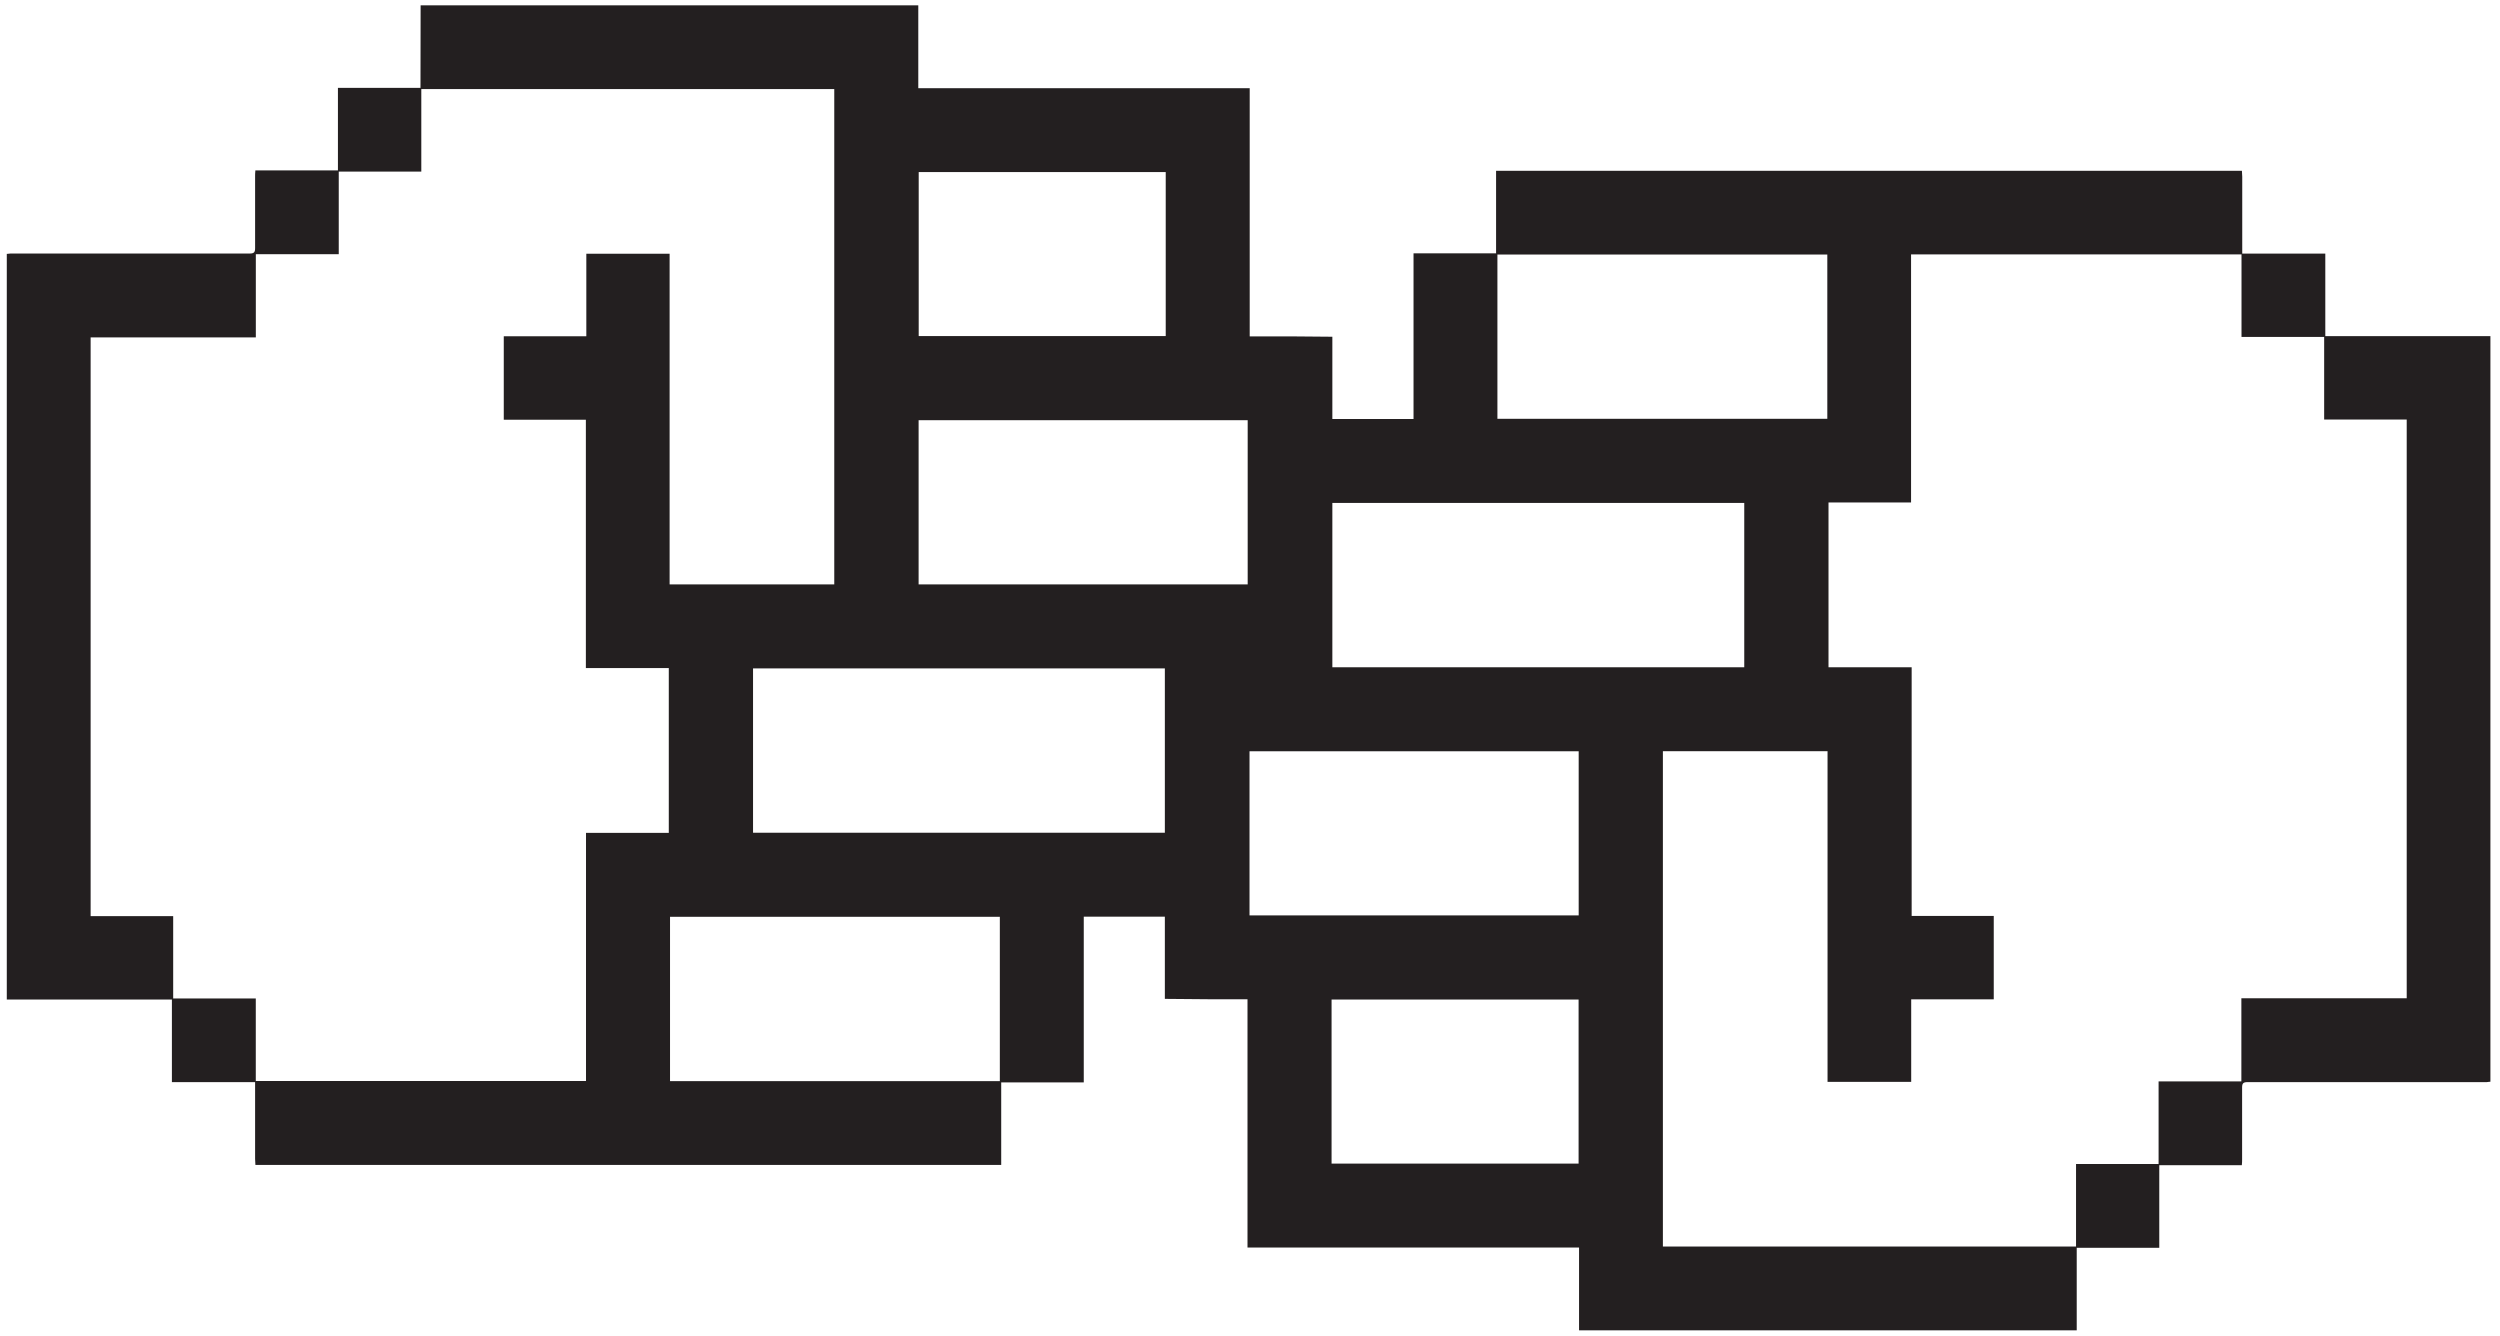 <svg xmlns="http://www.w3.org/2000/svg" viewBox="0 0 545.09 291.21"><defs><style>.cls-1{fill:#231f20;}</style></defs><g id="Layer_2" data-name="Layer 2"><path class="cls-1" d="M91.71,1.16H200.22V19.23h72.26V73.34c3,0,5.77,0,8.58,0l9.44.08v72.27H272.44v54.17H236.3V236h-18v1.77q0,8.12,0,16.23H55.69c0-.44-.07-.89-.07-1.33q0-7.72,0-15.45v-1.28H37.48v-18h-36V55.36c.3,0,.55-.08.79-.08q26.07,0,52.14,0c1,0,1.22-.29,1.21-1.23,0-5.19,0-10.37,0-15.56,0-.4,0-.79.06-1.33h18v-18h18ZM19.76,73.56V199.75h18V217.7H55.77v18h72V181.59h18.05V145.66H127.74V91.51h-17.9V73.32h18v-18H146v72.1h35.9v-108H91.86v18h-18v18H55.78V73.56Zm144.43,108h90V145.73h-90Zm-18.1,54.16H218V199.89H146.09Zm54.2-108.3h71.92V91.62H200.29Zm53.88-89.9H200.31V73.28h53.86Z"/><path class="cls-1" d="M452.8,290.06H344.29V272H272V217.87h-8.58l-9.44-.08V145.52h18.06V91.35H308.2V55.23h18V53.46q0-8.12,0-16.22H488.82c0,.44.07.88.07,1.32q0,7.72,0,15.45v1.28H507v18h36V235.85c-.3,0-.55.09-.8.09q-26.07,0-52.13,0c-1,0-1.22.29-1.21,1.23,0,5.19,0,10.38,0,15.57,0,.39,0,.79-.06,1.32h-18v18h-18Zm71.95-72.4V91.47h-18v-18H488.73v-18H416.68v54.09h-18v35.93h18.13V199.7h17.9v18.19h-18v18H398.47v-72.1h-35.9v108h90.08v-18h18v-18h18.05V217.66Zm-144.44-108h-90v35.83h90Zm18.11-54.16H326.49V91.32h71.93ZM344.21,163.8H272.3v35.79h71.91Zm-53.88,89.9h53.86V217.93H290.33Z"/></g></svg>